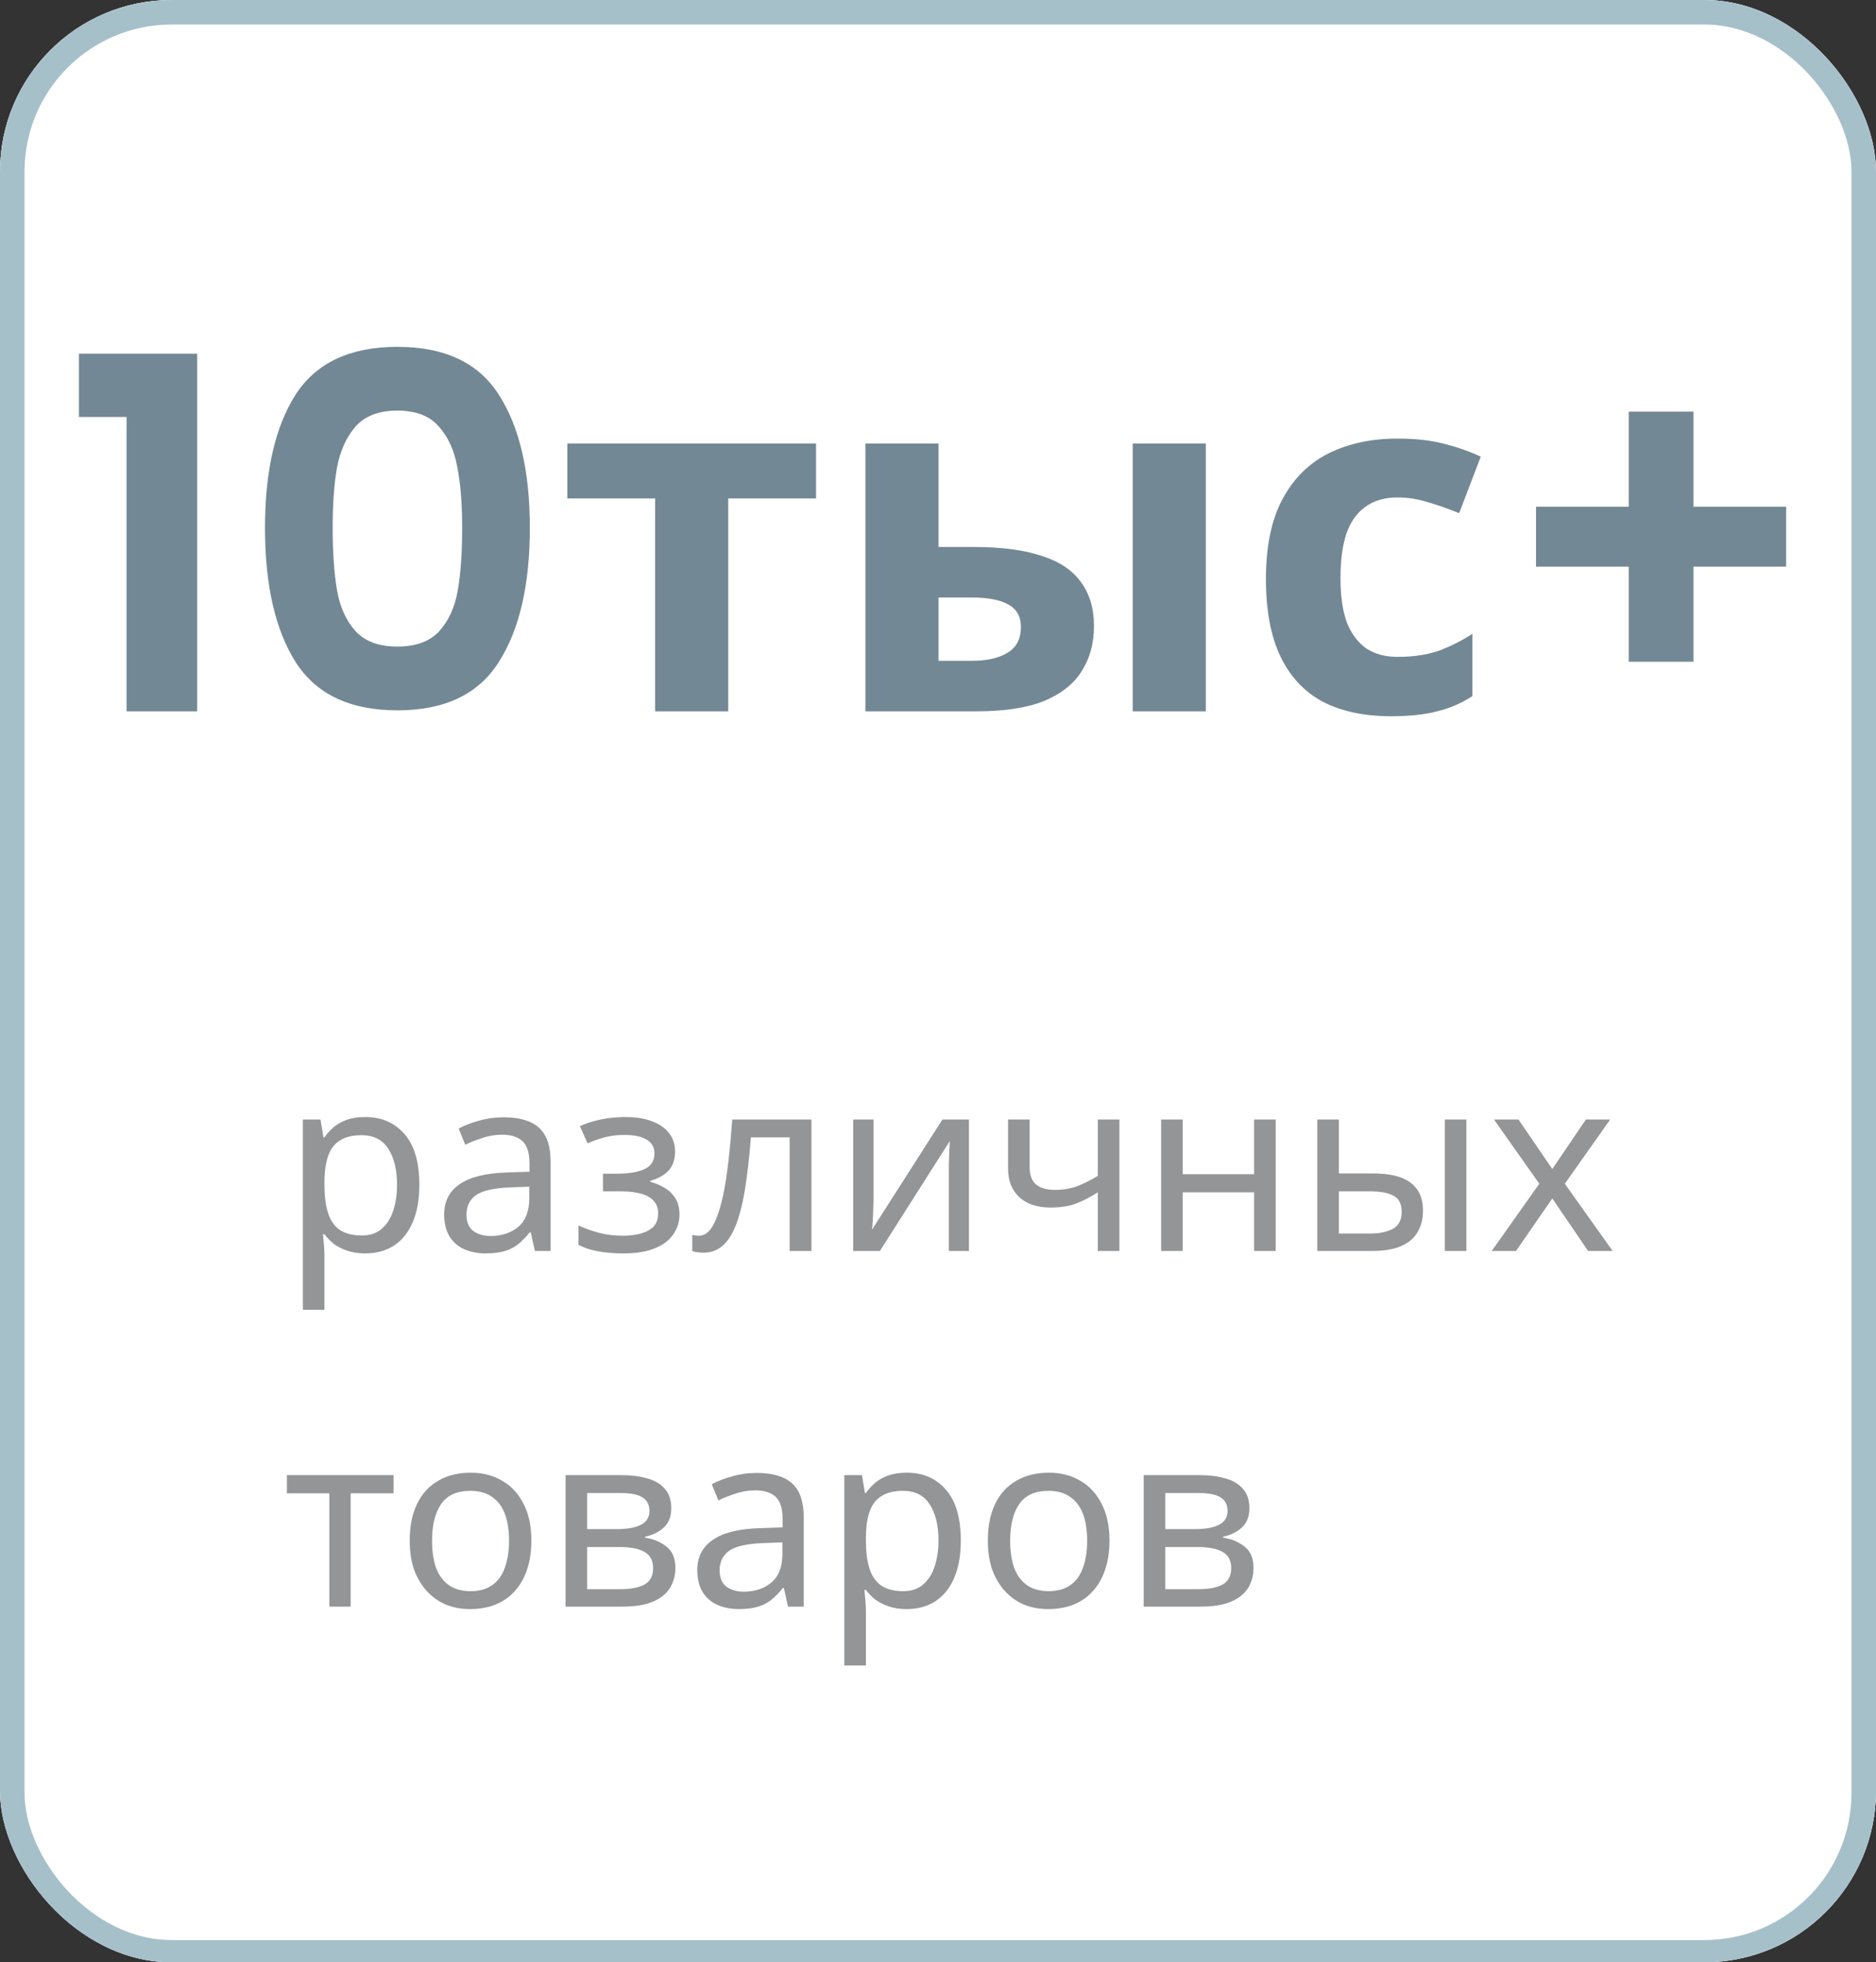 <svg width="153" height="160" viewBox="0 0 153 160" fill="none" xmlns="http://www.w3.org/2000/svg">
<rect x="0" y="0" width="153" height="160" fill="#333333" stroke="none"/>
<g clip-path="url(#clip0_228_113)">
<rect width="153" height="160" rx="14" fill="white"/>
<rect width="153" height="160.188" rx="14" fill="white"/>
<rect x="1" y="1" width="151" height="158.188" rx="13" stroke="#80A5B3" stroke-opacity="0.702" stroke-width="2"/>
<path d="M29.8 91.08C31.12 91.08 32.18 91.54 32.98 92.46C33.793 93.38 34.2 94.767 34.2 96.62C34.2 97.833 34.013 98.86 33.64 99.7C33.28 100.527 32.767 101.153 32.1 101.58C31.447 101.993 30.673 102.2 29.78 102.2C29.233 102.2 28.747 102.127 28.32 101.98C27.893 101.833 27.527 101.647 27.22 101.42C26.927 101.18 26.673 100.92 26.46 100.64H26.34C26.367 100.867 26.393 101.153 26.42 101.5C26.447 101.847 26.46 102.147 26.46 102.4V106.8H24.7V91.28H26.14L26.38 92.74H26.46C26.673 92.433 26.927 92.153 27.22 91.9C27.527 91.647 27.887 91.447 28.3 91.3C28.727 91.153 29.227 91.08 29.8 91.08ZM29.48 92.56C28.76 92.56 28.18 92.7 27.74 92.98C27.3 93.247 26.98 93.653 26.78 94.2C26.58 94.747 26.473 95.44 26.46 96.28V96.62C26.46 97.5 26.553 98.247 26.74 98.86C26.927 99.473 27.24 99.94 27.68 100.26C28.133 100.58 28.747 100.74 29.52 100.74C30.173 100.74 30.707 100.56 31.12 100.2C31.547 99.84 31.86 99.353 32.06 98.74C32.273 98.113 32.38 97.4 32.38 96.6C32.38 95.373 32.14 94.393 31.66 93.66C31.193 92.927 30.467 92.56 29.48 92.56ZM41.065 91.1C42.371 91.1 43.338 91.387 43.965 91.96C44.591 92.533 44.905 93.447 44.905 94.7V102H43.625L43.285 100.48H43.205C42.898 100.867 42.578 101.193 42.245 101.46C41.925 101.713 41.551 101.9 41.125 102.02C40.711 102.14 40.205 102.2 39.605 102.2C38.965 102.2 38.385 102.087 37.865 101.86C37.358 101.633 36.958 101.287 36.665 100.82C36.371 100.34 36.225 99.74 36.225 99.02C36.225 97.953 36.645 97.133 37.485 96.56C38.325 95.973 39.618 95.653 41.365 95.6L43.185 95.54V94.9C43.185 94.007 42.991 93.387 42.605 93.04C42.218 92.693 41.671 92.52 40.965 92.52C40.405 92.52 39.871 92.607 39.365 92.78C38.858 92.94 38.385 93.127 37.945 93.34L37.405 92.02C37.871 91.767 38.425 91.553 39.065 91.38C39.705 91.193 40.371 91.1 41.065 91.1ZM41.585 96.82C40.251 96.873 39.325 97.087 38.805 97.46C38.298 97.833 38.045 98.36 38.045 99.04C38.045 99.64 38.225 100.08 38.585 100.36C38.958 100.64 39.431 100.78 40.005 100.78C40.911 100.78 41.665 100.533 42.265 100.04C42.865 99.533 43.165 98.76 43.165 97.72V96.76L41.585 96.82ZM51.036 91.08C51.849 91.08 52.556 91.193 53.156 91.42C53.756 91.633 54.222 91.953 54.556 92.38C54.889 92.793 55.056 93.3 55.056 93.9C55.056 94.553 54.876 95.073 54.516 95.46C54.156 95.833 53.662 96.107 53.036 96.28V96.36C53.462 96.48 53.856 96.647 54.216 96.86C54.576 97.073 54.862 97.353 55.076 97.7C55.302 98.047 55.416 98.493 55.416 99.04C55.416 99.627 55.249 100.16 54.916 100.64C54.596 101.12 54.096 101.5 53.416 101.78C52.749 102.06 51.889 102.2 50.836 102.2C50.329 102.2 49.842 102.173 49.376 102.12C48.922 102.067 48.509 101.987 48.136 101.88C47.776 101.773 47.456 101.647 47.176 101.5V99.92C47.629 100.133 48.162 100.327 48.776 100.5C49.402 100.673 50.082 100.76 50.816 100.76C51.349 100.76 51.829 100.7 52.256 100.58C52.696 100.46 53.042 100.273 53.296 100.02C53.549 99.753 53.676 99.393 53.676 98.94C53.676 98.527 53.562 98.193 53.336 97.94C53.109 97.673 52.769 97.473 52.316 97.34C51.876 97.207 51.309 97.14 50.616 97.14H49.176V95.7H50.336C51.256 95.7 51.989 95.58 52.536 95.34C53.096 95.087 53.376 94.66 53.376 94.06C53.376 93.553 53.162 93.173 52.736 92.92C52.322 92.667 51.722 92.54 50.936 92.54C50.349 92.54 49.829 92.6 49.376 92.72C48.936 92.827 48.449 92.993 47.916 93.22L47.296 91.82C47.869 91.567 48.469 91.38 49.096 91.26C49.722 91.14 50.369 91.08 51.036 91.08ZM66.18 102H64.4V92.74H61.24C61.107 94.433 60.94 95.88 60.74 97.08C60.54 98.267 60.287 99.233 59.98 99.98C59.674 100.727 59.307 101.273 58.88 101.62C58.454 101.967 57.954 102.14 57.38 102.14C57.207 102.14 57.034 102.127 56.86 102.1C56.7 102.087 56.567 102.053 56.46 102V100.68C56.54 100.707 56.627 100.727 56.72 100.74C56.814 100.753 56.907 100.76 57 100.76C57.294 100.76 57.56 100.64 57.8 100.4C58.04 100.16 58.254 99.793 58.44 99.3C58.64 98.807 58.82 98.187 58.98 97.44C59.14 96.68 59.28 95.787 59.4 94.76C59.52 93.733 59.627 92.573 59.72 91.28H66.18V102ZM71.243 97.82C71.243 97.94 71.236 98.113 71.223 98.34C71.223 98.553 71.216 98.787 71.203 99.04C71.189 99.28 71.176 99.513 71.163 99.74C71.15 99.953 71.136 100.127 71.123 100.26L76.863 91.28H79.023V102H77.383V95.68C77.383 95.467 77.383 95.187 77.383 94.84C77.396 94.493 77.409 94.153 77.423 93.82C77.436 93.473 77.45 93.213 77.463 93.04L71.763 102H69.583V91.28H71.243V97.82ZM83.974 95.18C83.974 95.807 84.148 96.273 84.494 96.58C84.854 96.873 85.368 97.02 86.034 97.02C86.701 97.02 87.308 96.92 87.854 96.72C88.401 96.507 88.961 96.227 89.534 95.88V91.28H91.294V102H89.534V97.22C88.934 97.607 88.341 97.913 87.754 98.14C87.181 98.353 86.488 98.46 85.674 98.46C84.581 98.46 83.728 98.173 83.114 97.6C82.514 97.027 82.214 96.26 82.214 95.3V91.28H83.974V95.18ZM96.46 91.28V95.74H102.28V91.28H104.04V102H102.28V97.22H96.46V102H94.7V91.28H96.46ZM107.434 102V91.28H109.194V95.68H111.974C112.908 95.68 113.674 95.793 114.274 96.02C114.874 96.247 115.321 96.587 115.614 97.04C115.908 97.48 116.054 98.04 116.054 98.72C116.054 99.387 115.908 99.967 115.614 100.46C115.334 100.953 114.888 101.333 114.274 101.6C113.674 101.867 112.881 102 111.894 102H107.434ZM111.734 100.58C112.494 100.58 113.114 100.453 113.594 100.2C114.074 99.933 114.314 99.473 114.314 98.82C114.314 98.167 114.094 97.727 113.654 97.5C113.214 97.26 112.581 97.14 111.754 97.14H109.194V100.58H111.734ZM117.834 102V91.28H119.594V102H117.834ZM125.541 96.52L121.841 91.28H123.841L126.601 95.32L129.341 91.28H131.321L127.621 96.52L131.521 102H129.521L126.601 97.72L123.641 102H121.661L125.541 96.52ZM32.1 121.76H28.6V131H26.86V121.76H23.4V120.28H32.1V121.76ZM43.336 125.62C43.336 126.513 43.216 127.307 42.976 128C42.75 128.68 42.416 129.26 41.976 129.74C41.55 130.22 41.023 130.587 40.396 130.84C39.783 131.08 39.096 131.2 38.336 131.2C37.63 131.2 36.976 131.08 36.376 130.84C35.776 130.587 35.256 130.22 34.816 129.74C34.376 129.26 34.03 128.68 33.776 128C33.536 127.307 33.416 126.513 33.416 125.62C33.416 124.433 33.616 123.433 34.016 122.62C34.416 121.793 34.99 121.167 35.736 120.74C36.483 120.3 37.37 120.08 38.396 120.08C39.37 120.08 40.223 120.3 40.956 120.74C41.703 121.167 42.283 121.793 42.696 122.62C43.123 123.433 43.336 124.433 43.336 125.62ZM35.236 125.62C35.236 126.46 35.343 127.193 35.556 127.82C35.783 128.433 36.13 128.907 36.596 129.24C37.063 129.573 37.656 129.74 38.376 129.74C39.096 129.74 39.69 129.573 40.156 129.24C40.623 128.907 40.963 128.433 41.176 127.82C41.403 127.193 41.516 126.46 41.516 125.62C41.516 124.767 41.403 124.04 41.176 123.44C40.95 122.84 40.603 122.38 40.136 122.06C39.683 121.727 39.09 121.56 38.356 121.56C37.263 121.56 36.47 121.92 35.976 122.64C35.483 123.36 35.236 124.353 35.236 125.62ZM54.746 122.98C54.746 123.647 54.546 124.167 54.146 124.54C53.746 124.913 53.232 125.167 52.606 125.3V125.38C53.272 125.473 53.852 125.713 54.346 126.1C54.839 126.473 55.086 127.06 55.086 127.86C55.086 128.313 54.999 128.733 54.826 129.12C54.666 129.507 54.412 129.84 54.066 130.12C53.719 130.4 53.272 130.62 52.726 130.78C52.179 130.927 51.519 131 50.746 131H46.126V120.28H50.726C51.486 120.28 52.166 120.367 52.766 120.54C53.379 120.7 53.859 120.98 54.206 121.38C54.566 121.767 54.746 122.3 54.746 122.98ZM53.266 127.86C53.266 127.247 53.032 126.807 52.566 126.54C52.099 126.273 51.412 126.14 50.506 126.14H47.886V129.58H50.546C51.426 129.58 52.099 129.453 52.566 129.2C53.032 128.933 53.266 128.487 53.266 127.86ZM52.966 123.2C52.966 122.693 52.779 122.327 52.406 122.1C52.046 121.86 51.452 121.74 50.626 121.74H47.886V124.68H50.306C51.172 124.68 51.832 124.56 52.286 124.32C52.739 124.08 52.966 123.707 52.966 123.2ZM61.709 120.1C63.016 120.1 63.983 120.387 64.609 120.96C65.236 121.533 65.549 122.447 65.549 123.7V131H64.269L63.929 129.48H63.849C63.543 129.867 63.223 130.193 62.889 130.46C62.569 130.713 62.196 130.9 61.769 131.02C61.356 131.14 60.849 131.2 60.249 131.2C59.609 131.2 59.029 131.087 58.509 130.86C58.003 130.633 57.603 130.287 57.309 129.82C57.016 129.34 56.869 128.74 56.869 128.02C56.869 126.953 57.289 126.133 58.129 125.56C58.969 124.973 60.263 124.653 62.009 124.6L63.829 124.54V123.9C63.829 123.007 63.636 122.387 63.249 122.04C62.863 121.693 62.316 121.52 61.609 121.52C61.049 121.52 60.516 121.607 60.009 121.78C59.503 121.94 59.029 122.127 58.589 122.34L58.049 121.02C58.516 120.767 59.069 120.553 59.709 120.38C60.349 120.193 61.016 120.1 61.709 120.1ZM62.229 125.82C60.896 125.873 59.969 126.087 59.449 126.46C58.943 126.833 58.689 127.36 58.689 128.04C58.689 128.64 58.869 129.08 59.229 129.36C59.603 129.64 60.076 129.78 60.649 129.78C61.556 129.78 62.309 129.533 62.909 129.04C63.509 128.533 63.809 127.76 63.809 126.72V125.76L62.229 125.82ZM73.96 120.08C75.28 120.08 76.34 120.54 77.14 121.46C77.954 122.38 78.36 123.767 78.36 125.62C78.36 126.833 78.174 127.86 77.8 128.7C77.44 129.527 76.927 130.153 76.26 130.58C75.607 130.993 74.834 131.2 73.94 131.2C73.394 131.2 72.907 131.127 72.48 130.98C72.053 130.833 71.687 130.647 71.38 130.42C71.087 130.18 70.834 129.92 70.62 129.64H70.5C70.527 129.867 70.553 130.153 70.58 130.5C70.607 130.847 70.62 131.147 70.62 131.4V135.8H68.86V120.28H70.3L70.54 121.74H70.62C70.834 121.433 71.087 121.153 71.38 120.9C71.687 120.647 72.047 120.447 72.46 120.3C72.887 120.153 73.387 120.08 73.96 120.08ZM73.64 121.56C72.92 121.56 72.34 121.7 71.9 121.98C71.46 122.247 71.14 122.653 70.94 123.2C70.74 123.747 70.633 124.44 70.62 125.28V125.62C70.62 126.5 70.713 127.247 70.9 127.86C71.087 128.473 71.4 128.94 71.84 129.26C72.293 129.58 72.907 129.74 73.68 129.74C74.334 129.74 74.867 129.56 75.28 129.2C75.707 128.84 76.02 128.353 76.22 127.74C76.433 127.113 76.54 126.4 76.54 125.6C76.54 124.373 76.3 123.393 75.82 122.66C75.353 121.927 74.627 121.56 73.64 121.56ZM90.485 125.62C90.485 126.513 90.365 127.307 90.125 128C89.898 128.68 89.565 129.26 89.125 129.74C88.698 130.22 88.171 130.587 87.545 130.84C86.931 131.08 86.245 131.2 85.485 131.2C84.778 131.2 84.125 131.08 83.525 130.84C82.925 130.587 82.405 130.22 81.965 129.74C81.525 129.26 81.178 128.68 80.925 128C80.685 127.307 80.565 126.513 80.565 125.62C80.565 124.433 80.765 123.433 81.165 122.62C81.565 121.793 82.138 121.167 82.885 120.74C83.632 120.3 84.518 120.08 85.545 120.08C86.518 120.08 87.371 120.3 88.105 120.74C88.852 121.167 89.431 121.793 89.845 122.62C90.272 123.433 90.485 124.433 90.485 125.62ZM82.385 125.62C82.385 126.46 82.492 127.193 82.705 127.82C82.931 128.433 83.278 128.907 83.745 129.24C84.212 129.573 84.805 129.74 85.525 129.74C86.245 129.74 86.838 129.573 87.305 129.24C87.772 128.907 88.112 128.433 88.325 127.82C88.552 127.193 88.665 126.46 88.665 125.62C88.665 124.767 88.552 124.04 88.325 123.44C88.098 122.84 87.751 122.38 87.285 122.06C86.832 121.727 86.238 121.56 85.505 121.56C84.412 121.56 83.618 121.92 83.125 122.64C82.632 123.36 82.385 124.353 82.385 125.62ZM101.894 122.98C101.894 123.647 101.694 124.167 101.294 124.54C100.894 124.913 100.381 125.167 99.754 125.3V125.38C100.421 125.473 101.001 125.713 101.494 126.1C101.988 126.473 102.234 127.06 102.234 127.86C102.234 128.313 102.148 128.733 101.974 129.12C101.814 129.507 101.561 129.84 101.214 130.12C100.868 130.4 100.421 130.62 99.874 130.78C99.328 130.927 98.668 131 97.894 131H93.274V120.28H97.874C98.634 120.28 99.314 120.367 99.914 120.54C100.528 120.7 101.008 120.98 101.354 121.38C101.714 121.767 101.894 122.3 101.894 122.98ZM100.414 127.86C100.414 127.247 100.181 126.807 99.714 126.54C99.248 126.273 98.561 126.14 97.654 126.14H95.034V129.58H97.694C98.574 129.58 99.248 129.453 99.714 129.2C100.181 128.933 100.414 128.487 100.414 127.86ZM100.114 123.2C100.114 122.693 99.928 122.327 99.554 122.1C99.194 121.86 98.601 121.74 97.774 121.74H95.034V124.68H97.454C98.321 124.68 98.981 124.56 99.434 124.32C99.888 124.08 100.114 123.707 100.114 123.2Z" fill="#939597"/>
<path d="M6.44 34V28.84H16.08V58H10.32V34H6.44ZM21.612 43.04C21.612 38.427 22.439 34.813 24.092 32.2C25.772 29.587 28.546 28.28 32.412 28.28C36.279 28.28 39.039 29.587 40.692 32.2C42.372 34.813 43.212 38.427 43.212 43.04C43.212 47.68 42.372 51.32 40.692 53.96C39.039 56.6 36.279 57.92 32.412 57.92C28.546 57.92 25.772 56.6 24.092 53.96C22.439 51.32 21.612 47.68 21.612 43.04ZM37.692 43.04C37.692 41.067 37.559 39.413 37.292 38.08C37.052 36.72 36.545 35.613 35.772 34.76C35.026 33.907 33.906 33.48 32.412 33.48C30.919 33.48 29.785 33.907 29.012 34.76C28.265 35.613 27.759 36.72 27.492 38.08C27.252 39.413 27.132 41.067 27.132 43.04C27.132 45.067 27.252 46.773 27.492 48.16C27.732 49.52 28.239 50.627 29.012 51.48C29.785 52.307 30.919 52.72 32.412 52.72C33.906 52.72 35.039 52.307 35.812 51.48C36.586 50.627 37.092 49.52 37.332 48.16C37.572 46.773 37.692 45.067 37.692 43.04ZM66.552 40.64H59.392V58H53.432V40.64H46.272V36.16H66.552V40.64ZM70.581 58V36.16H76.541V44.6H79.421C81.661 44.6 83.501 44.84 84.941 45.32C86.381 45.773 87.448 46.48 88.141 47.44C88.861 48.4 89.221 49.6 89.221 51.04C89.221 52.453 88.888 53.68 88.221 54.72C87.581 55.76 86.554 56.573 85.141 57.16C83.754 57.72 81.914 58 79.621 58H70.581ZM79.301 53.88C80.474 53.88 81.421 53.667 82.141 53.24C82.888 52.813 83.261 52.107 83.261 51.12C83.261 50.267 82.914 49.653 82.221 49.28C81.554 48.907 80.554 48.72 79.221 48.72H76.541V53.88H79.301ZM92.381 58V36.16H98.341V58H92.381ZM113.445 58.4C111.285 58.4 109.445 58.013 107.925 57.24C106.405 56.44 105.245 55.213 104.445 53.56C103.645 51.907 103.245 49.787 103.245 47.2C103.245 44.533 103.699 42.36 104.605 40.68C105.512 39 106.765 37.76 108.365 36.96C109.992 36.16 111.859 35.76 113.965 35.76C115.459 35.76 116.752 35.907 117.845 36.2C118.965 36.493 119.939 36.84 120.765 37.24L119.005 41.84C118.072 41.467 117.192 41.16 116.365 40.92C115.565 40.68 114.765 40.56 113.965 40.56C112.925 40.56 112.059 40.813 111.365 41.32C110.672 41.8 110.152 42.533 109.805 43.52C109.485 44.48 109.325 45.693 109.325 47.16C109.325 48.6 109.499 49.8 109.845 50.76C110.219 51.693 110.752 52.4 111.445 52.88C112.139 53.333 112.979 53.56 113.965 53.56C115.219 53.56 116.325 53.4 117.285 53.08C118.245 52.733 119.179 52.267 120.085 51.68V56.76C119.179 57.347 118.219 57.76 117.205 58C116.219 58.267 114.965 58.4 113.445 58.4ZM145.672 46.2H138.112V53.96H132.832V46.2H125.272V41.32H132.832V33.56H138.112V41.32H145.672V46.2Z" fill="#506A7B" fill-opacity="0.8"/>
</g>
<defs>
<clipPath id="clip0_228_113">
<rect width="153" height="160" rx="14" fill="white"/>
</clipPath>
</defs>
</svg>

